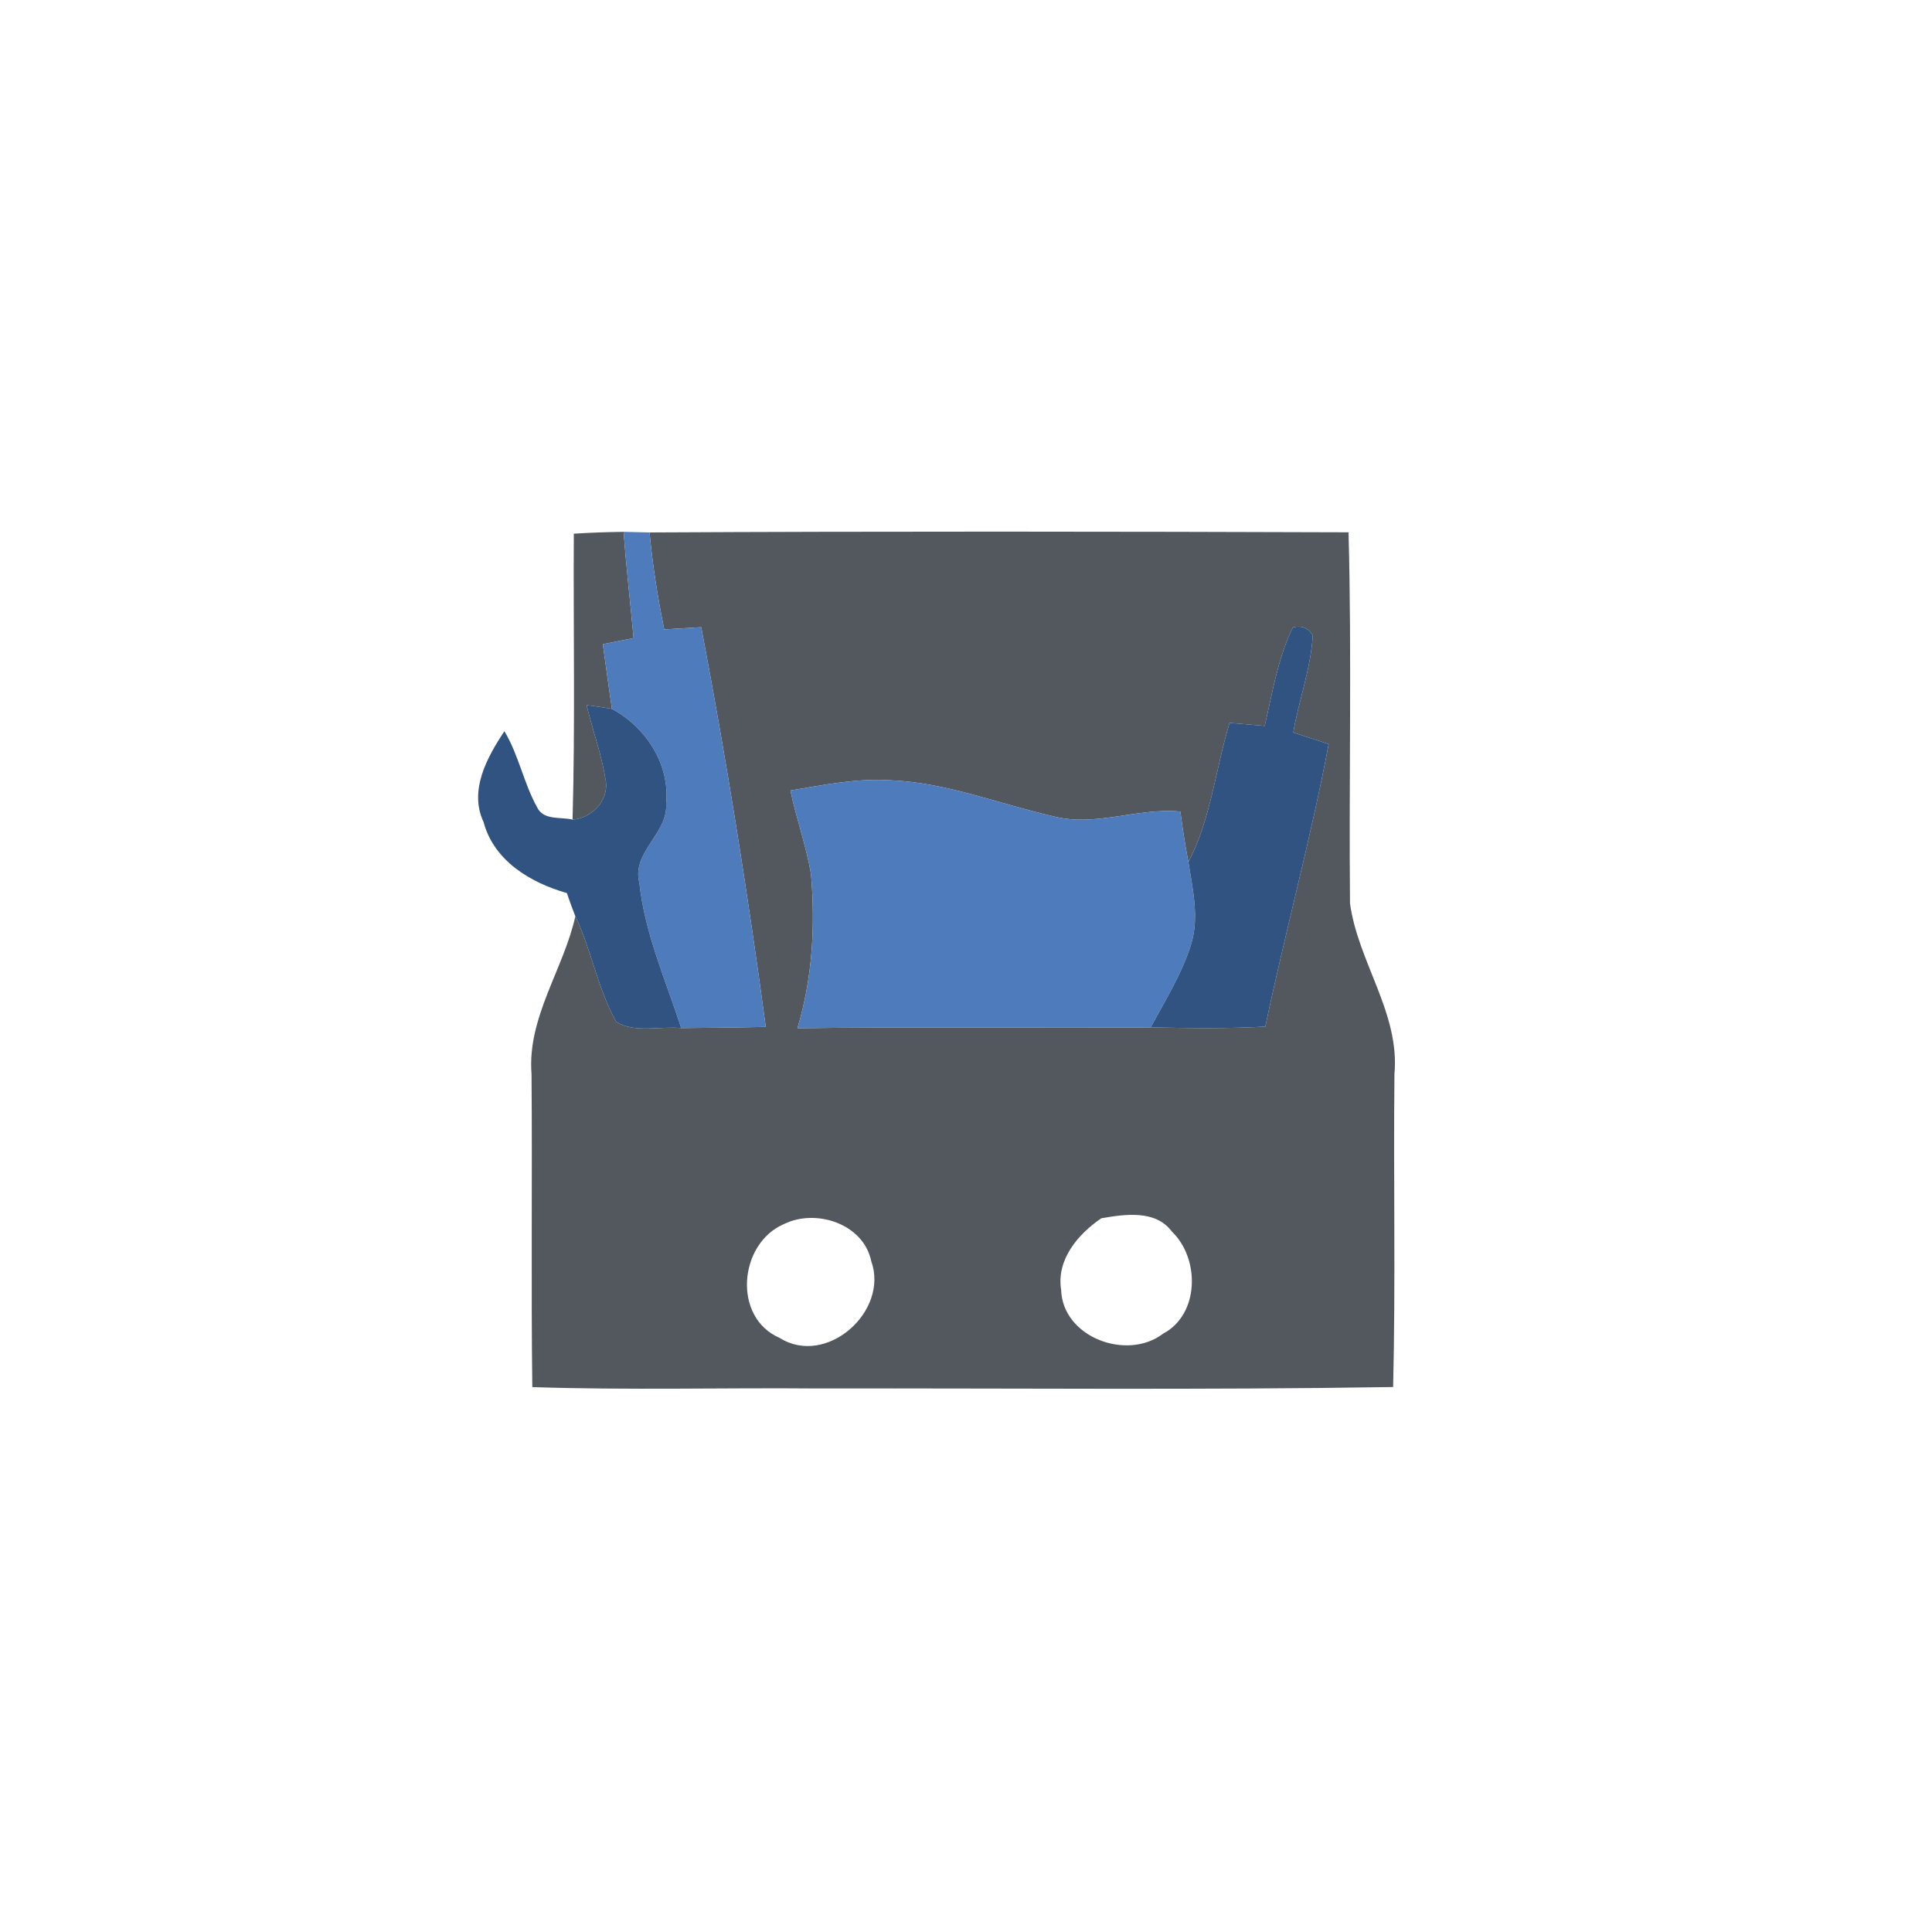 <?xml version="1.0" encoding="UTF-8" ?>
<!DOCTYPE svg PUBLIC "-//W3C//DTD SVG 1.1//EN" "http://www.w3.org/Graphics/SVG/1.1/DTD/svg11.dtd">
<svg width="250pt" height="250pt" viewBox="0 0 250 250" version="1.1" xmlns="http://www.w3.org/2000/svg">
<g id="#53585fff">
<path fill="#53585f" opacity="1.00" d=" M 74.25 69.06 C 76.40 68.92 78.55 68.85 80.70 68.82 C 81.03 73.41 81.57 77.99 81.99 82.57 C 80.66 82.83 79.34 83.09 78.01 83.36 C 78.39 86.15 78.78 88.94 79.18 91.73 C 78.09 91.54 76.99 91.38 75.90 91.24 C 76.71 94.55 77.89 97.78 78.41 101.16 C 78.71 103.67 76.54 105.88 74.09 106.06 C 74.43 93.73 74.18 81.39 74.25 69.06 Z" />
<path fill="#53585f" opacity="1.00" d=" M 84.05 68.90 C 114.20 68.74 144.35 68.78 174.50 68.88 C 174.93 84.87 174.54 100.89 174.69 116.89 C 175.72 124.49 181.17 131.12 180.44 139.00 C 180.30 152.50 180.60 165.99 180.27 179.48 C 155.52 179.88 130.76 179.62 106.00 179.67 C 93.63 179.56 81.25 179.90 68.88 179.49 C 68.71 165.99 68.89 152.49 68.78 138.99 C 68.20 131.68 72.90 125.49 74.45 118.57 C 76.56 122.98 77.35 127.96 79.74 132.23 C 82.12 133.71 85.41 132.76 88.15 133.03 C 91.80 133.00 95.44 132.96 99.09 132.88 C 96.76 115.57 94.01 98.31 90.74 81.16 C 89.14 81.26 87.54 81.35 85.95 81.45 C 85.10 77.30 84.44 73.11 84.05 68.90 M 167.29 81.19 C 165.34 85.19 164.66 89.64 163.65 93.93 C 162.14 93.80 160.62 93.67 159.11 93.54 C 157.28 99.53 156.70 105.95 153.78 111.56 C 153.36 109.39 153.02 107.21 152.74 105.02 C 147.24 104.48 141.83 107.03 136.37 105.65 C 129.28 104.04 122.39 101.22 115.04 100.96 C 110.74 100.71 106.50 101.59 102.28 102.29 C 103.04 105.92 104.32 109.42 104.94 113.08 C 105.52 119.77 105.13 126.59 103.19 133.05 C 118.43 132.84 133.66 133.05 148.90 132.94 C 153.84 133.04 158.79 133.12 163.73 132.84 C 166.30 120.62 169.61 108.55 171.93 96.28 C 170.40 95.78 168.87 95.28 167.35 94.79 C 168.06 90.58 169.63 86.51 169.87 82.23 C 169.27 81.24 168.41 80.90 167.29 81.19 M 142.52 157.64 C 139.51 159.68 136.68 162.99 137.31 166.90 C 137.50 173.06 145.84 176.14 150.50 172.58 C 155.25 170.06 155.27 162.84 151.64 159.36 C 149.53 156.52 145.56 157.12 142.52 157.64 M 101.43 158.40 C 95.59 160.92 94.76 170.48 100.88 173.12 C 106.92 176.94 115.07 169.69 112.74 163.20 C 111.74 158.34 105.57 156.35 101.43 158.40 Z" />
</g>
<g id="#4d7bbbff">
<path fill="#4d7bbb" opacity="1.00" d=" M 80.70 68.82 C 81.54 68.84 83.21 68.88 84.05 68.90 C 84.44 73.11 85.10 77.30 85.95 81.45 C 87.54 81.35 89.14 81.26 90.74 81.16 C 94.01 98.31 96.76 115.57 99.09 132.88 C 95.44 132.96 91.80 133.00 88.15 133.03 C 86.14 126.83 83.43 120.77 82.73 114.23 C 81.71 110.26 86.46 107.88 86.20 103.98 C 86.71 98.87 83.57 94.10 79.18 91.73 C 78.78 88.94 78.39 86.15 78.01 83.36 C 79.34 83.09 80.66 82.83 81.99 82.57 C 81.57 77.99 81.03 73.41 80.70 68.82 Z" />
<path fill="#4d7bbb" opacity="1.00" d=" M 102.28 102.29 C 106.50 101.59 110.74 100.71 115.04 100.96 C 122.39 101.22 129.28 104.04 136.37 105.65 C 141.83 107.03 147.24 104.48 152.74 105.02 C 153.02 107.21 153.36 109.39 153.78 111.56 C 154.33 115.03 155.19 118.66 154.15 122.13 C 152.96 125.98 150.80 129.42 148.90 132.94 C 133.66 133.05 118.43 132.84 103.19 133.05 C 105.13 126.59 105.52 119.77 104.94 113.08 C 104.32 109.42 103.04 105.92 102.28 102.29 Z" />
</g>
<g id="#315381ff">
<path fill="#315381" opacity="1.00" d=" M 167.29 81.19 C 168.41 80.90 169.27 81.24 169.87 82.23 C 169.63 86.51 168.06 90.58 167.35 94.79 C 168.87 95.28 170.40 95.78 171.93 96.28 C 169.61 108.55 166.30 120.62 163.73 132.84 C 158.79 133.12 153.84 133.04 148.90 132.94 C 150.80 129.42 152.96 125.98 154.15 122.13 C 155.19 118.66 154.33 115.03 153.78 111.56 C 156.70 105.95 157.28 99.53 159.11 93.54 C 160.62 93.67 162.14 93.80 163.65 93.93 C 164.66 89.64 165.34 85.19 167.29 81.19 Z" />
<path fill="#315381" opacity="1.00" d=" M 75.90 91.24 C 76.99 91.38 78.09 91.54 79.18 91.73 C 83.57 94.10 86.71 98.87 86.20 103.98 C 86.46 107.88 81.71 110.26 82.73 114.23 C 83.43 120.77 86.14 126.83 88.15 133.03 C 85.41 132.76 82.12 133.71 79.74 132.23 C 77.35 127.96 76.56 122.98 74.45 118.57 C 74.06 117.57 73.69 116.57 73.35 115.56 C 68.67 114.24 63.91 111.39 62.58 106.39 C 60.65 102.30 63.02 98.00 65.27 94.62 C 67.13 97.71 67.76 101.34 69.51 104.48 C 70.33 106.19 72.57 105.68 74.09 106.06 C 76.54 105.88 78.71 103.67 78.41 101.16 C 77.89 97.78 76.71 94.55 75.90 91.24 Z" />
</g>
</svg>
